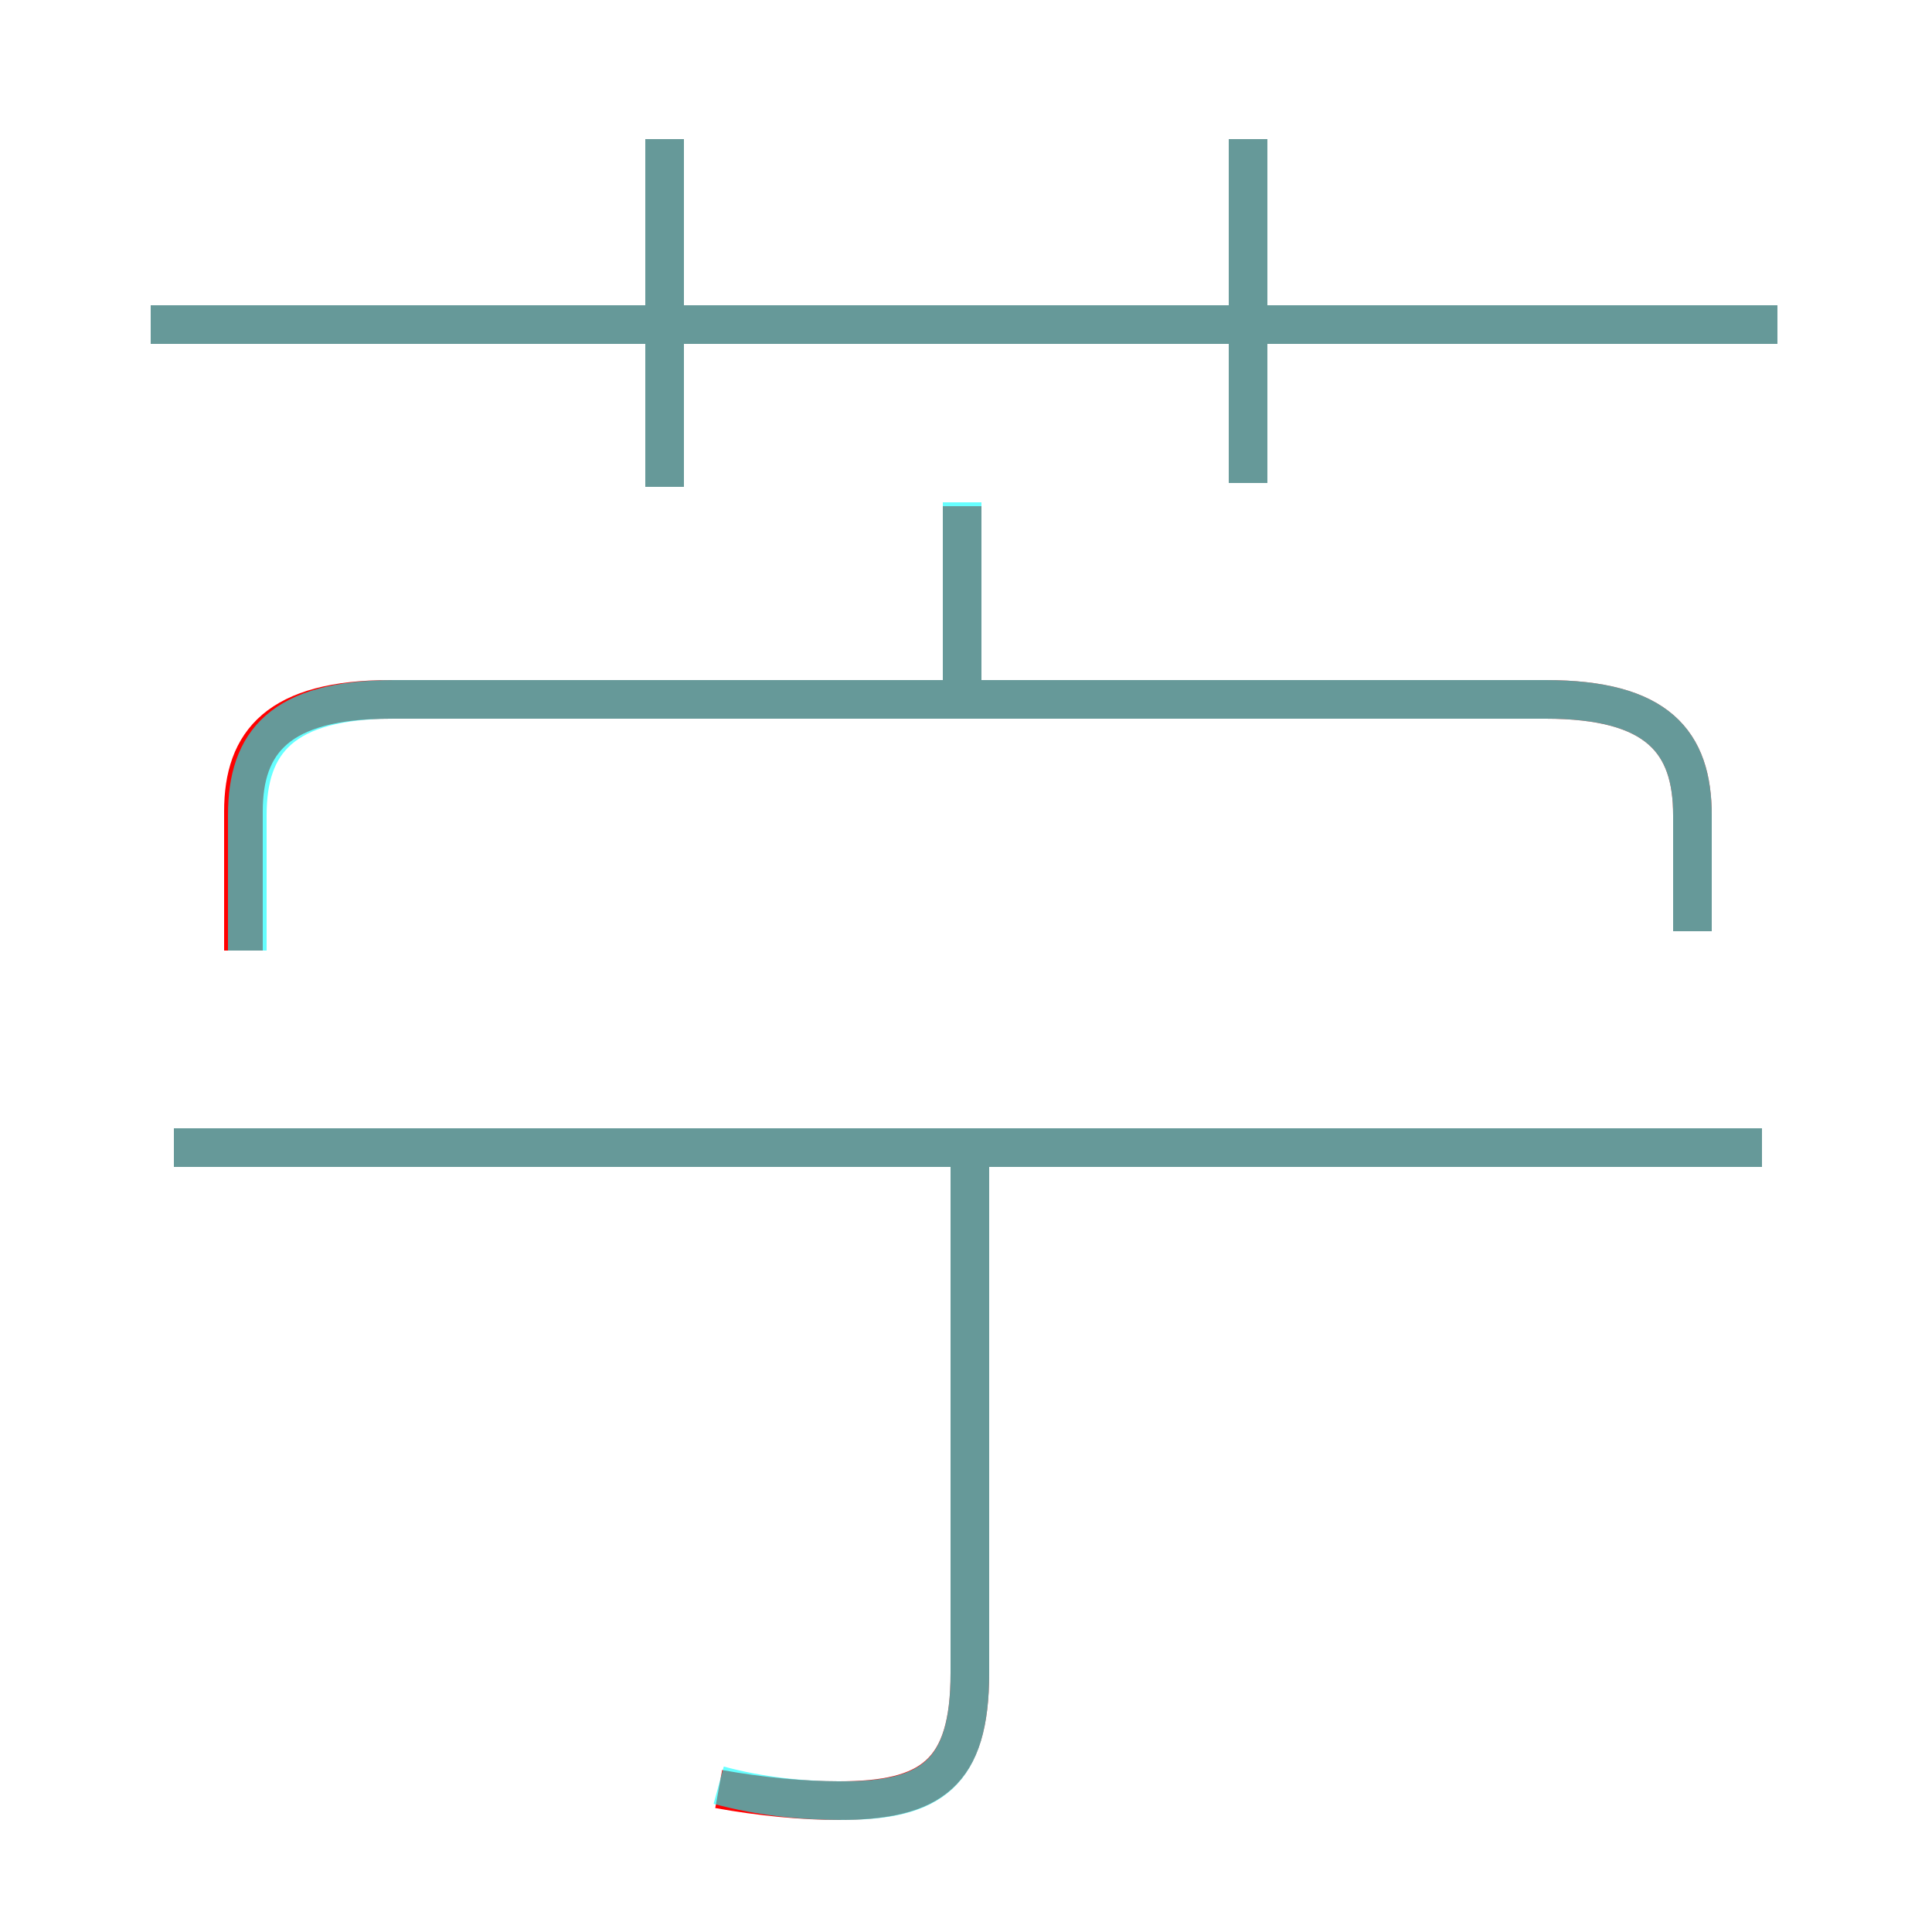 <?xml version='1.0' encoding='utf8'?>
<svg viewBox="0.0 -6.0 50.0 50.0" version="1.1" xmlns="http://www.w3.org/2000/svg">
<rect x="0.0" y="-6.0" width="50.0" height="50.0" fill="#333333" stroke="none"/>
<rect x="-1000" y="-1000" width="2000" height="2000" stroke="white" fill="white"/>
<g style="fill:none;stroke:rgba(255, 0, 0, 1);  stroke-width:1"><path d="M 43.8 -19.9 L 43.8 -22.9 C 43.8 -24.8 42.9 -25.9 40.0 -25.9 L 10.1 -25.9 C 7.2 -25.9 6.3 -24.8 6.3 -23.0 L 6.3 -19.4 M 18.6 2.3 C 19.7 2.5 20.8 2.6 21.7 2.6 C 24.1 2.6 25.1 1.9 25.1 -0.7 L 25.1 -13.9 M 45.6 -14.3 L 4.5 -14.3 M 17.2 -31.4 L 17.2 -40.4 M 24.9 -26.2 L 24.9 -30.9 M 46.0 -35.6 L 3.9 -35.6 M 32.3 -31.5 L 32.3 -40.4" transform="translate(0.0 38.0)" />
</g>
<g style="fill:none;stroke:rgba(0, 255, 255, 0.6);  stroke-width:1">
<path d="M 43.8 -19.9 L 43.8 -22.9 C 43.8 -24.8 42.9 -25.9 40.0 -25.9 L 10.2 -25.9 C 7.3 -25.9 6.4 -24.8 6.4 -22.9 L 6.4 -19.4 M 18.6 2.2 C 19.7 2.5 20.8 2.6 21.8 2.6 C 24.1 2.6 25.1 1.9 25.1 -0.7 L 25.1 -14.2 M 45.6 -14.3 L 4.5 -14.3 M 24.9 -25.9 L 24.9 -31.0 M 17.2 -31.4 L 17.2 -40.4 M 46.0 -35.6 L 3.9 -35.6 M 32.3 -31.5 L 32.3 -40.4" transform="translate(0.0 38.0)" />
</g>
</svg>